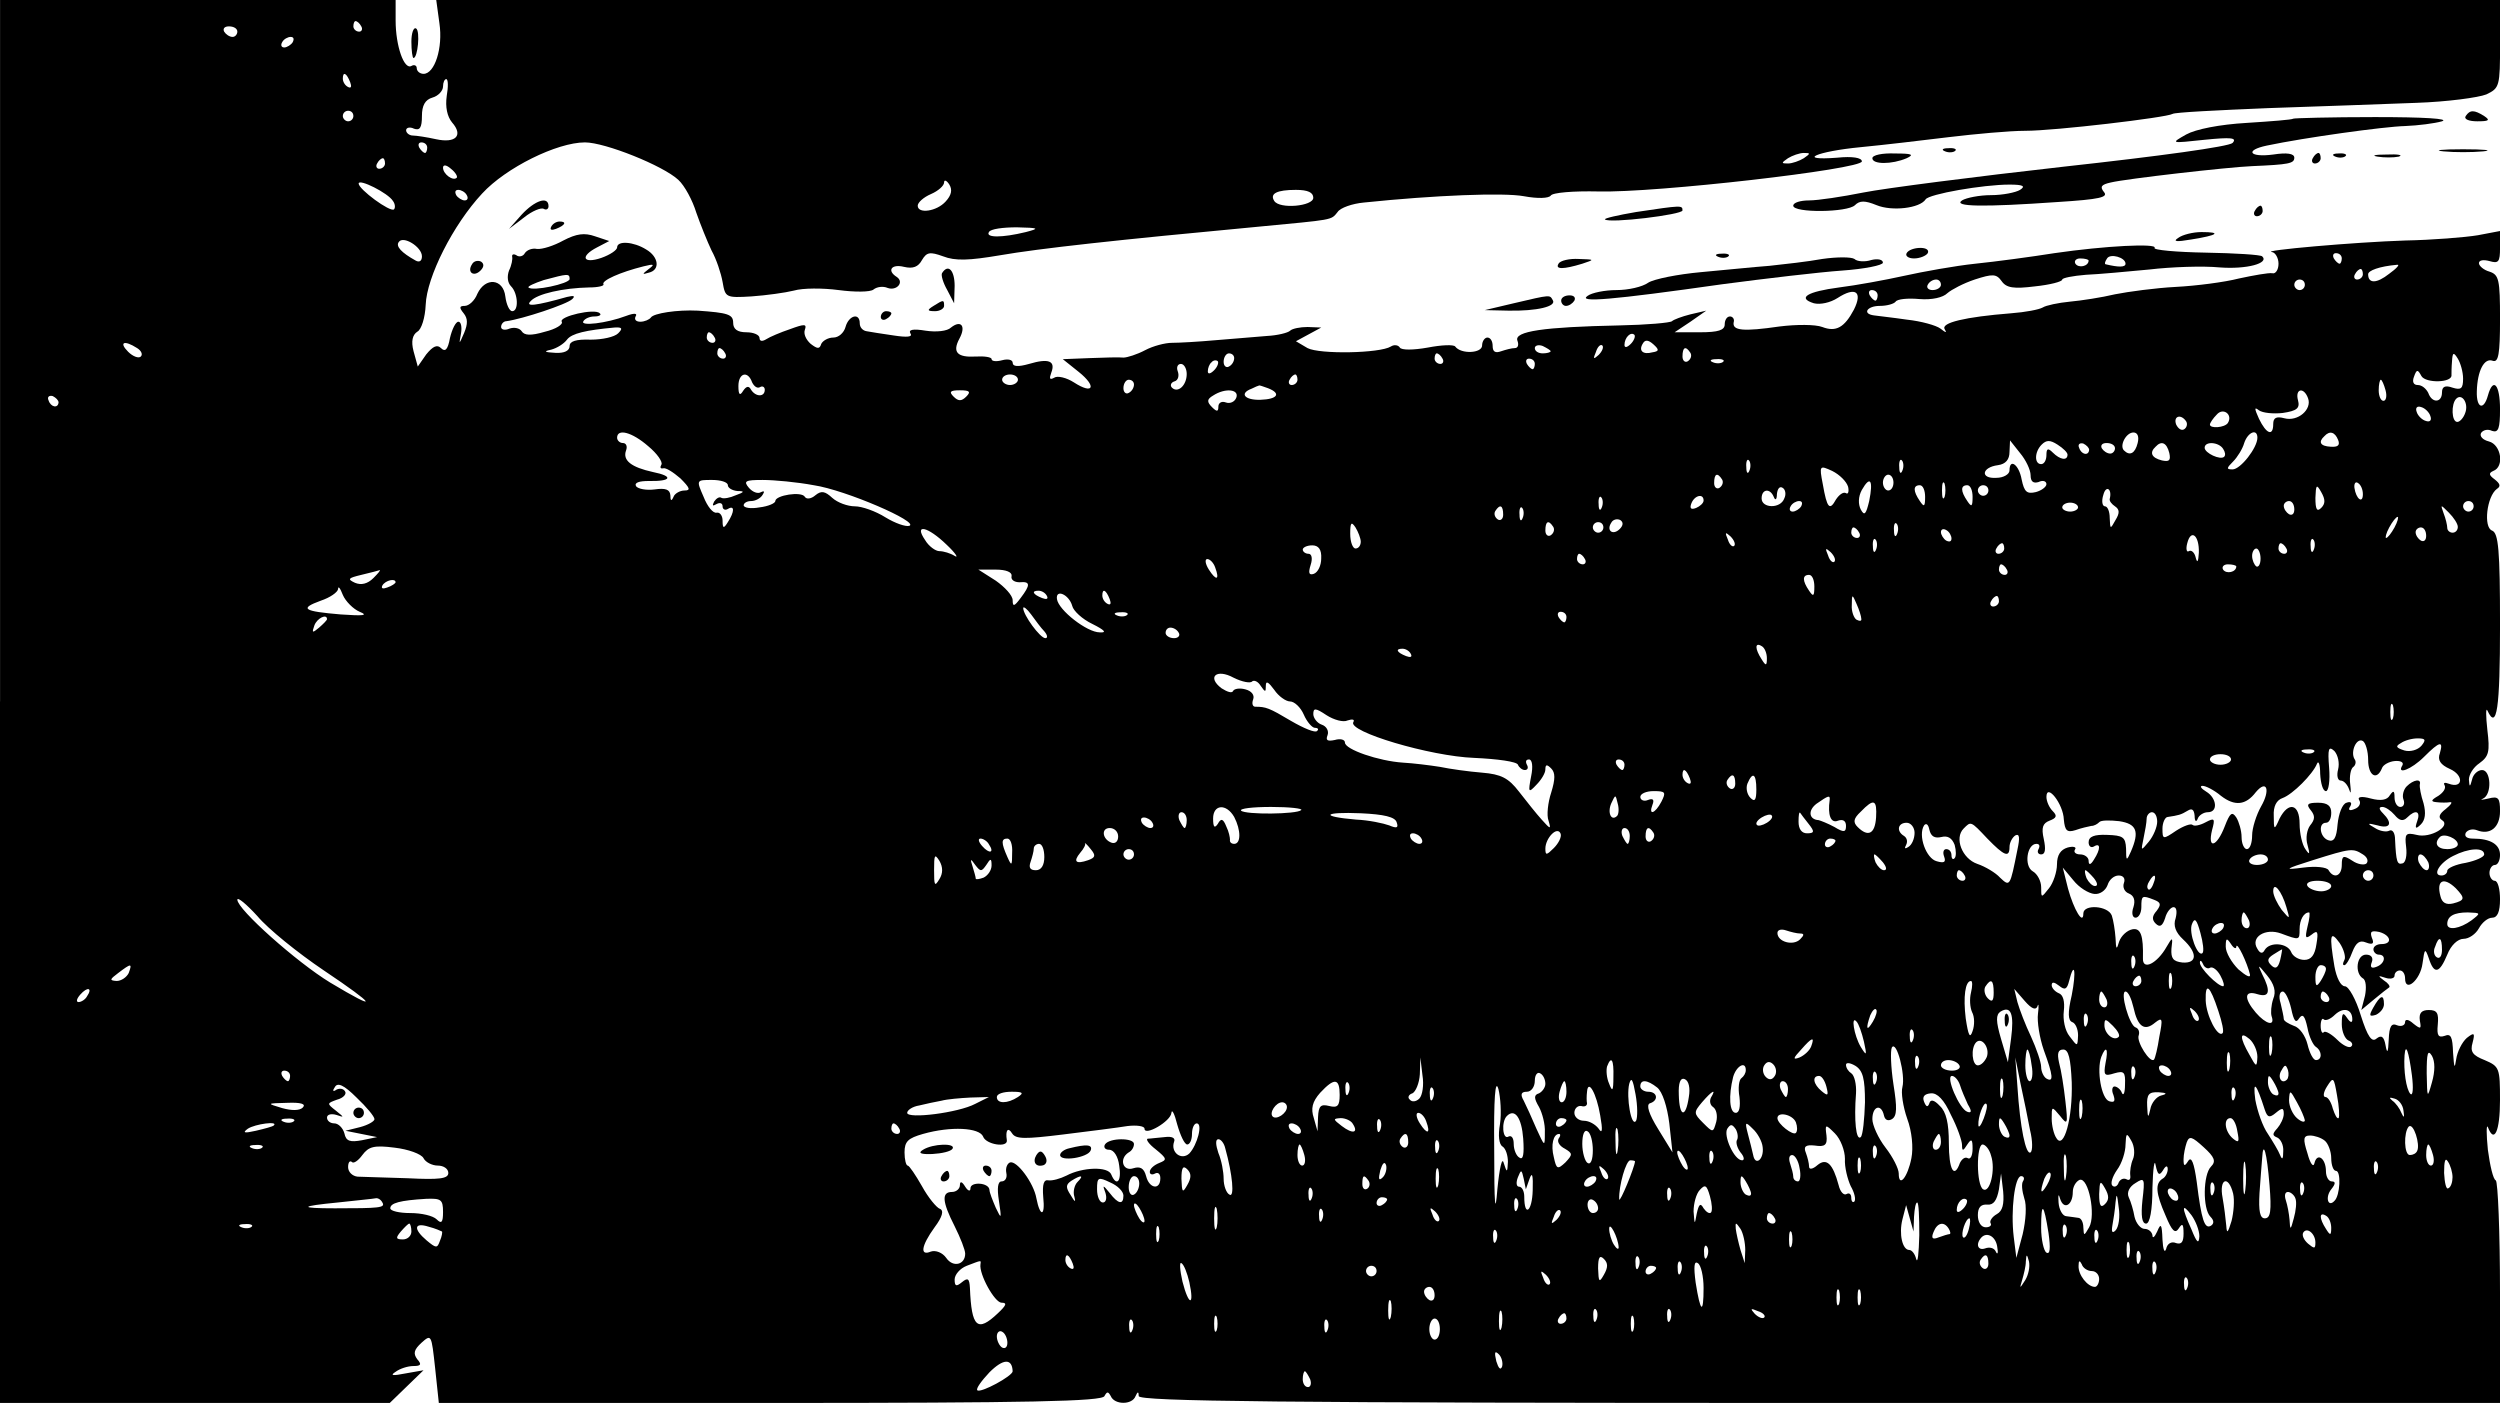 <?xml version="1.0" standalone="no"?>
<!DOCTYPE svg PUBLIC "-//W3C//DTD SVG 20010904//EN"
 "http://www.w3.org/TR/2001/REC-SVG-20010904/DTD/svg10.dtd">
<svg version="1.0" xmlns="http://www.w3.org/2000/svg"
 width="474pt" height="266pt" viewBox="0 0 474 266"
 preserveAspectRatio="xMidYMid meet">
<g transform="translate(0,266) scale(0.1,-0.1)"
fill="#000000" stroke="none">
<path d="M0 1330 l0 -1330 370 0 369 0 32 31 32 31 -34 -6 c-25 -5 -30 -4 -19
3 8 6 23 11 34 11 14 0 16 3 7 13 -8 11 -6 18 8 31 19 17 19 16 26 -48 l7 -66
628 0 c493 0 630 3 634 13 5 9 7 9 12 0 7 -17 41 -17 47 0 4 9 6 9 6 0 1 -10
266 -13 1291 -13 l1290 0 0 209 c0 115 -4 211 -8 213 -5 2 -11 28 -15 58 -3
30 -3 49 0 43 12 -32 23 -8 23 51 0 61 -1 64 -29 76 -23 9 -28 16 -23 33 5 19
3 20 -11 9 -9 -8 -18 -26 -20 -40 -3 -20 -4 -17 -6 12 -1 30 -4 37 -16 32 -12
-4 -15 1 -13 21 2 22 -1 28 -17 28 -14 0 -19 -6 -17 -20 3 -16 2 -17 -12 -6
-10 9 -16 9 -16 3 0 -6 -7 -9 -15 -6 -11 5 -15 -2 -16 -27 -1 -25 -3 -28 -6
-11 -3 17 -8 20 -17 13 -9 -8 -17 3 -30 44 -9 30 -23 55 -30 55 -8 0 -16 16
-20 38 -10 60 -8 69 10 44 8 -12 12 -27 9 -32 -3 -6 -4 -10 0 -10 3 0 10 11
15 25 7 18 14 23 26 18 13 -5 16 -2 11 9 -4 12 -1 14 14 11 22 -6 26 -23 4
-23 -8 0 -15 -4 -15 -10 0 -5 5 -10 10 -10 15 0 12 -17 -4 -23 -10 -4 -13 -1
-9 9 3 8 -1 14 -11 14 -18 0 -22 -35 -6 -45 6 -3 7 -18 4 -33 l-7 -27 24 20
c13 11 26 21 29 23 2 2 -2 8 -10 13 -12 9 -12 10 3 5 9 -3 17 -1 17 4 0 6 5
10 10 10 6 0 10 -7 10 -15 0 -28 29 -3 33 28 4 29 5 30 12 10 10 -31 20 -29
35 7 7 18 20 30 31 30 10 0 23 9 29 20 6 11 17 20 25 20 10 0 15 11 15 35 0
19 -4 35 -10 35 -5 0 -10 7 -10 15 0 8 5 15 10 15 6 0 10 9 10 19 0 20 -18 31
-51 31 -12 0 -17 4 -14 11 4 6 13 8 21 5 25 -10 44 5 44 36 0 25 -3 29 -22 24
-13 -3 -17 -3 -10 0 17 8 15 54 -2 54 -8 0 -17 -8 -19 -18 -4 -15 -5 -15 -6 0
0 9 8 23 20 31 18 13 20 22 15 63 -3 27 -3 43 0 37 18 -39 24 4 24 161 0 144
-3 175 -15 180 -17 6 -10 65 9 79 8 5 6 10 -4 18 -11 8 -12 12 -3 16 22 8 15
50 -8 56 -12 3 -18 10 -15 16 4 6 13 8 21 4 12 -4 15 5 15 41 0 47 -13 62 -23
26 -8 -29 -22 -24 -21 8 1 39 14 64 30 58 11 -4 14 12 14 79 0 75 -2 84 -20
90 -11 3 -20 11 -20 16 0 6 9 7 20 4 17 -5 20 -2 20 25 l0 32 -42 -8 c-24 -4
-86 -9 -138 -10 -94 -3 -277 -19 -252 -22 6 -1 12 -11 12 -22 0 -12 -6 -20
-12 -18 -7 1 -35 -4 -63 -10 -27 -7 -81 -14 -120 -16 -38 -2 -90 -9 -115 -14
-25 -6 -64 -12 -86 -14 -21 -2 -45 -7 -51 -11 -7 -4 -33 -9 -60 -11 -88 -7
-133 -18 -126 -30 5 -8 2 -7 -8 1 -8 6 -36 14 -64 17 -27 4 -56 7 -62 8 -23 3
-13 18 11 18 14 0 27 4 30 8 3 5 23 7 45 5 24 -2 45 3 53 11 8 7 31 19 52 26
34 11 41 11 51 -3 9 -13 23 -15 63 -10 29 3 52 9 52 13 0 3 20 7 45 9 24 1 78
6 120 10 42 5 102 7 133 4 52 -4 95 8 81 21 -3 3 -51 6 -107 7 -56 1 -100 5
-97 9 6 9 -94 4 -190 -10 -44 -7 -111 -16 -150 -20 -38 -4 -99 -15 -135 -23
-36 -8 -91 -18 -123 -22 -61 -8 -80 -20 -48 -30 12 -3 31 1 45 10 34 22 48 12
31 -22 -18 -34 -34 -43 -60 -33 -13 5 -49 5 -81 1 -69 -10 -90 -8 -87 8 2 6
-2 11 -7 11 -6 0 -10 -7 -10 -15 0 -11 -12 -15 -47 -15 l-48 0 30 20 30 21
-30 -7 c-16 -4 -32 -10 -35 -13 -3 -3 -48 -7 -100 -8 -143 -3 -200 -11 -193
-29 3 -8 1 -14 -5 -14 -6 0 -17 -3 -26 -6 -11 -4 -16 -1 -16 10 0 9 -4 16 -10
16 -5 0 -10 -7 -10 -15 0 -15 -40 -17 -51 -2 -3 4 -26 3 -52 -2 -28 -5 -50 -5
-53 0 -3 5 -11 6 -17 2 -21 -13 -135 -15 -158 -3 l-22 13 24 13 24 13 -26 1
c-14 0 -29 -3 -33 -7 -4 -4 -24 -9 -44 -10 -20 -2 -64 -5 -97 -8 -33 -3 -70
-5 -83 -5 -13 0 -36 -6 -51 -14 -15 -8 -34 -14 -41 -14 -8 1 -37 0 -65 -1
l-50 -2 30 -24 c35 -28 28 -44 -9 -20 -14 9 -31 13 -37 9 -9 -5 -10 -2 -6 9 9
23 -5 28 -42 17 -21 -6 -31 -5 -31 2 0 6 -9 8 -20 5 -11 -3 -20 -2 -20 2 0 4
-14 6 -30 5 -35 -2 -45 8 -31 34 13 24 3 36 -16 21 -7 -7 -28 -9 -48 -6 -24 4
-33 2 -29 -5 5 -7 -6 -8 -32 -4 -22 3 -45 7 -51 8 -7 1 -13 7 -13 15 0 21 -21
15 -27 -7 -3 -11 -13 -20 -23 -20 -10 0 -20 -6 -23 -12 -3 -10 -7 -10 -20 0
-9 8 -14 19 -11 27 4 11 -1 11 -28 1 -18 -6 -39 -15 -45 -19 -8 -5 -13 -4 -13
2 0 6 -11 11 -25 11 -17 0 -25 6 -25 18 0 16 -10 19 -67 23 -39 2 -84 -5 -89
-13 -3 -4 -12 -8 -20 -8 -8 0 -12 4 -9 10 4 6 -2 7 -18 1 -37 -14 -88 -20 -81
-10 3 5 12 9 21 9 9 0 14 3 10 6 -9 10 -78 -6 -72 -16 3 -5 -11 -14 -32 -19
-27 -8 -39 -7 -44 1 -4 6 -14 8 -23 5 -9 -4 -16 -2 -16 3 0 6 5 11 10 11 30 4
115 32 125 42 6 6 3 7 -10 4 -60 -17 -80 -19 -69 -8 12 14 62 25 111 26 17 0
29 3 27 6 -4 7 32 23 76 34 20 5 22 4 10 -5 -13 -10 -13 -11 0 -7 22 5 19 30
-5 44 -24 15 -55 17 -55 4 0 -5 -13 -14 -30 -20 -35 -12 -41 3 -8 20 l23 12
-27 9 c-20 7 -35 5 -60 -8 -18 -10 -40 -17 -50 -16 -9 2 -19 -2 -23 -8 -3 -6
-11 -8 -16 -4 -5 3 -9 2 -8 -3 1 -4 -1 -16 -6 -26 -4 -11 -3 -23 4 -30 13 -13
15 -47 2 -47 -5 0 -11 12 -13 28 -4 34 -38 37 -53 5 -5 -13 -16 -23 -24 -23
-10 0 -11 -3 -2 -14 8 -10 8 -20 1 -37 -10 -23 -10 -23 -6 -1 2 12 0 22 -5 22
-5 0 -12 -14 -16 -31 -4 -22 -9 -27 -17 -19 -7 7 -15 4 -28 -12 l-16 -23 -8
29 c-5 19 -2 31 7 37 8 4 15 27 16 51 2 53 52 152 107 211 45 49 142 97 195
97 38 0 148 -44 177 -71 12 -11 27 -39 34 -62 8 -23 21 -55 29 -72 9 -16 18
-43 21 -60 5 -29 6 -30 55 -27 28 2 64 7 80 11 17 5 55 5 85 1 30 -4 60 -4 66
1 6 5 18 7 27 3 17 -6 32 11 17 21 -19 12 -10 25 14 19 17 -4 27 0 34 13 9 15
15 16 40 7 23 -9 49 -8 108 2 75 13 221 29 488 54 146 14 139 12 152 28 5 8
28 16 50 18 135 14 265 19 303 12 27 -5 47 -4 51 1 3 6 44 9 90 8 108 -3 500
42 500 57 0 7 -18 10 -47 7 -79 -6 -39 12 45 20 42 4 118 13 167 19 50 6 115
12 145 12 56 0 267 25 279 32 4 3 85 7 181 11 96 3 223 8 281 10 59 2 118 10
133 16 25 12 26 15 26 96 l0 83 -1956 0 -1957 0 6 -44 c7 -47 -9 -96 -30 -96
-7 0 -13 5 -13 11 0 5 -5 7 -10 4 -14 -8 -30 38 -30 86 l0 39 -375 0 -375 0 0
-1330z m685 1280 c3 -5 1 -10 -4 -10 -6 0 -11 5 -11 10 0 6 2 10 4 10 3 0 8
-4 11 -10z m-235 -10 c0 -5 -4 -10 -9 -10 -6 0 -13 5 -16 10 -3 6 1 10 9 10 9
0 16 -4 16 -10z m105 -20 c-3 -5 -11 -10 -16 -10 -6 0 -7 5 -4 10 3 6 11 10
16 10 6 0 7 -4 4 -10z m109 -76 c3 -8 2 -12 -4 -9 -6 3 -10 10 -10 16 0 14 7
11 14 -7z m183 -26 c-3 -21 1 -39 10 -50 22 -25 7 -40 -30 -32 -18 4 -38 7
-44 7 -7 0 -13 5 -13 10 0 5 7 7 15 3 11 -4 15 2 15 24 0 20 6 31 20 35 11 3
20 13 20 21 0 8 3 14 6 14 4 0 4 -15 1 -32z m-177 -38 c0 -5 -4 -10 -10 -10
-5 0 -10 5 -10 10 0 6 5 10 10 10 6 0 10 -4 10 -10z m140 -60 c0 -5 -2 -10 -4
-10 -3 0 -8 5 -11 10 -3 6 -1 10 4 10 6 0 11 -4 11 -10z m2610 -20 c-8 -5 -22
-10 -30 -10 -13 0 -13 1 0 10 8 5 22 10 30 10 13 0 13 -1 0 -10z m-2690 -10
c0 -5 -5 -10 -11 -10 -5 0 -7 5 -4 10 3 6 8 10 11 10 2 0 4 -4 4 -10z m136
-27 c-7 -7 -26 7 -26 19 0 6 6 6 15 -2 9 -7 13 -15 11 -17z m-121 -44 c4 -5 5
-13 2 -16 -7 -6 -67 38 -67 49 0 10 56 -18 65 -33z m1048 -1 c-17 -19 -53 -24
-53 -8 0 6 11 16 25 22 14 6 25 16 25 22 0 6 5 4 10 -4 6 -10 4 -20 -7 -32z
m-908 12 c3 -5 2 -10 -4 -10 -5 0 -13 5 -16 10 -3 6 -2 10 4 10 5 0 13 -4 16
-10z m1605 -5 c0 -16 -64 -22 -74 -6 -9 14 5 21 41 21 23 0 33 -5 33 -15z
m-545 -65 c-45 -11 -77 -11 -70 0 3 6 27 9 53 9 42 -1 44 -2 17 -9z m-1145
-46 c0 -9 -5 -12 -12 -8 -27 15 -38 27 -32 35 8 13 44 -9 44 -27z m3230 -14
c0 -7 -13 -7 -38 -1 -2 1 -1 5 3 11 6 10 35 2 35 -10z m410 10 c0 -5 -2 -10
-4 -10 -3 0 -8 5 -11 10 -3 6 -1 10 4 10 6 0 11 -4 11 -10z m-480 -4 c0 -11
-19 -15 -25 -6 -3 5 1 10 9 10 9 0 16 -2 16 -4z m570 -25 c-24 -19 -40 -19
-40 -1 0 7 21 15 55 18 6 1 -1 -7 -15 -17z m-50 -1 c0 -5 -5 -10 -11 -10 -5 0
-7 5 -4 10 3 6 8 10 11 10 2 0 4 -4 4 -10z m-3400 -9 c0 -9 -71 -24 -78 -16
-2 2 11 8 29 14 45 12 49 13 49 2z m2600 -11 c0 -5 -7 -10 -16 -10 -8 0 -12 5
-9 10 3 6 10 10 16 10 5 0 9 -4 9 -10z m690 0 c0 -5 -4 -10 -10 -10 -5 0 -10
5 -10 10 0 6 5 10 10 10 6 0 10 -4 10 -10z m-810 -20 c0 -5 -2 -10 -4 -10 -3
0 -8 5 -11 10 -3 6 -1 10 4 10 6 0 11 -4 11 -10z m-2388 -72 c-7 -7 -30 -12
-52 -12 -28 1 -40 -3 -40 -12 0 -9 -10 -14 -27 -13 -21 1 -23 3 -8 6 11 3 24
11 30 19 9 12 36 18 90 23 15 1 16 -2 7 -11z m183 -8 c3 -5 1 -10 -4 -10 -6 0
-11 5 -11 10 0 6 2 10 4 10 3 0 8 -4 11 -10z m1737 -12 c-7 -7 -12 -8 -12 -2
0 14 12 26 19 19 2 -3 -1 -11 -7 -17z m41 -16 c-18 -5 -27 3 -18 17 4 7 10 7
20 -2 11 -10 11 -13 -2 -15z m-2873 8 c8 -5 11 -12 7 -16 -4 -4 -15 0 -24 9
-18 18 -8 23 17 7z m2680 -6 c0 -2 -7 -4 -15 -4 -8 0 -15 4 -15 10 0 5 7 7 15
4 8 -4 15 -8 15 -10z m91 -7 c-10 -9 -11 -8 -5 6 3 10 9 15 12 12 3 -3 0 -11
-7 -18z m-1656 3 c3 -5 1 -10 -4 -10 -6 0 -11 5 -11 10 0 6 2 10 4 10 3 0 8
-4 11 -10z m1830 1 c3 -5 1 -12 -5 -16 -5 -3 -10 1 -10 9 0 18 6 21 15 7z
m-865 -10 c0 -6 -4 -13 -10 -16 -5 -3 -10 1 -10 9 0 9 5 16 10 16 6 0 10 -4
10 -9z m395 -1 c3 -5 1 -10 -4 -10 -6 0 -11 5 -11 10 0 6 2 10 4 10 3 0 8 -4
11 -10z m1935 -38 c0 -19 -4 -22 -20 -17 -14 5 -20 2 -20 -9 0 -20 -19 -21
-26 -1 -4 8 -12 15 -20 15 -8 0 -11 6 -7 16 5 14 7 14 14 1 8 -14 59 -13 57 2
0 3 0 15 1 26 1 17 3 18 11 5 5 -8 10 -25 10 -38z m-2368 16 c-7 -7 -12 -8
-12 -2 0 6 3 14 7 17 3 4 9 5 12 2 2 -3 -1 -11 -7 -17z m608 12 c0 -5 -2 -10
-4 -10 -3 0 -8 5 -11 10 -3 6 -1 10 4 10 6 0 11 -4 11 -10z m357 4 c-3 -3 -12
-4 -19 -1 -8 3 -5 6 6 6 11 1 17 -2 13 -5z m-1017 -23 c0 -22 -17 -37 -28 -26
-4 4 -2 10 5 12 7 2 9 11 6 19 -3 8 0 14 6 14 6 0 11 -9 11 -19z m-824 -16 c4
-8 10 -12 15 -9 5 3 9 0 9 -5 0 -14 -17 -14 -26 0 -4 8 -9 7 -15 -2 -6 -10 -9
-8 -9 9 0 25 18 30 26 7z m504 5 c0 -5 -7 -10 -15 -10 -8 0 -15 5 -15 10 0 6
7 10 15 10 8 0 15 -4 15 -10z m530 0 c0 -5 -5 -10 -11 -10 -5 0 -7 5 -4 10 3
6 8 10 11 10 2 0 4 -4 4 -10z m-310 -9 c0 -6 -4 -13 -10 -16 -5 -3 -10 1 -10
9 0 9 5 16 10 16 6 0 10 -4 10 -9z m2373 -11 c3 -11 1 -20 -4 -20 -5 0 -9 9
-9 20 0 11 2 20 4 20 2 0 6 -9 9 -20z m-2119 4 c26 -10 18 -21 -14 -22 -30 -1
-41 12 -17 21 6 3 13 6 14 6 1 1 8 -2 17 -5z m-572 -16 c-9 -9 -15 -9 -24 0
-9 9 -7 12 12 12 19 0 21 -3 12 -12z m512 -2 c-3 -8 -12 -12 -20 -9 -8 3 -14
-1 -14 -8 0 -10 -3 -10 -12 -1 -10 10 -10 15 2 22 23 15 50 12 44 -4z m2032
-1 c8 -21 -19 -45 -45 -38 -15 4 -21 1 -21 -11 0 -24 -13 -19 -27 10 -9 20 -9
23 0 16 7 -5 27 -7 45 -5 27 4 33 9 29 24 -6 22 11 26 19 4z m-4265 -8 c-1
-12 -15 -9 -19 4 -3 6 1 10 8 8 6 -3 11 -8 11 -12z m4563 -20 c-3 -9 -10 -17
-15 -17 -11 0 -12 34 -2 44 11 11 24 -9 17 -27z m-450 -19 c-6 -9 -34 -11 -34
-3 0 3 6 12 13 19 12 14 31 0 21 -16z m384 13 c3 -8 -1 -12 -9 -9 -7 2 -15 10
-17 17 -3 8 1 12 9 9 7 -2 15 -10 17 -17z m-463 -10 c3 -5 1 -12 -4 -15 -5 -3
-11 1 -15 9 -6 16 9 21 19 6z m-2916 -47 c17 -14 28 -30 25 -35 -3 -5 -2 -8 3
-7 5 2 19 -7 33 -19 18 -18 20 -23 8 -23 -9 0 -19 -6 -21 -12 -4 -9 -6 -8 -6
3 -1 11 -9 14 -30 11 -16 -2 -31 1 -35 6 -4 7 6 10 24 10 43 -1 48 9 8 17 -41
9 -58 22 -51 41 3 8 0 14 -6 14 -6 0 -11 5 -11 10 0 18 28 11 59 -16z m2824 6
c-5 -20 -15 -25 -26 -14 -9 9 4 34 18 34 8 0 11 -8 8 -20z m227 10 c0 -19 -32
-60 -47 -60 -12 0 -12 2 1 15 8 8 18 24 21 35 7 21 25 28 25 10z m153 -4 c4
-10 0 -14 -14 -13 -20 1 -24 9 -12 20 10 11 20 8 26 -7z m-513 -28 c0 -12 -14
-10 -28 4 -9 9 -12 8 -12 -5 0 -9 -4 -17 -10 -17 -13 0 -13 23 1 37 9 9 16 9
30 0 11 -7 19 -15 19 -19z m-70 -39 c0 -12 5 -16 15 -13 8 4 15 2 15 -4 0 -5
-9 -12 -20 -15 -17 -4 -22 0 -27 24 -5 28 -23 41 -23 17 0 -7 -11 -14 -25 -14
-31 -2 -28 20 3 24 15 2 22 11 22 25 l1 22 19 -24 c11 -13 20 -32 20 -42z
m111 48 c-1 -12 -15 -9 -19 4 -3 6 1 10 8 8 6 -3 11 -8 11 -12z m49 3 c0 -5
-4 -10 -9 -10 -6 0 -13 5 -16 10 -3 6 1 10 9 10 9 0 16 -4 16 -10z m103 -9 c3
-14 0 -17 -14 -14 -20 5 -24 15 -12 26 11 12 21 8 26 -12z m102 8 c4 -6 5 -12
2 -15 -7 -7 -37 7 -37 17 0 13 27 11 35 -2z m-898 -41 c-3 -8 -6 -5 -6 6 -1
11 2 17 5 13 3 -3 4 -12 1 -19z m290 0 c-3 -8 -6 -5 -6 6 -1 11 2 17 5 13 3
-3 4 -12 1 -19z m-103 -31 c2 -9 0 -15 -4 -12 -5 3 -13 -3 -19 -12 -12 -22
-17 -17 -25 29 -7 36 -6 36 18 25 14 -7 27 -20 30 -30z m-239 14 c3 -5 1 -12
-5 -16 -5 -3 -10 1 -10 9 0 18 6 21 15 7z m325 -6 c0 -8 -4 -15 -10 -15 -5 0
-10 7 -10 15 0 8 5 15 10 15 6 0 10 -7 10 -15z m-2210 -5 c0 -5 8 -10 18 -11
14 0 14 -2 -3 -8 -11 -5 -23 -7 -27 -5 -4 3 -10 -1 -14 -7 -4 -8 -3 -9 4 -5 7
4 12 2 12 -4 0 -6 5 -8 10 -5 13 8 13 -5 0 -25 -8 -13 -10 -12 -10 3 0 9 -5
16 -11 15 -7 -2 -18 12 -25 30 -14 32 -14 32 16 32 16 0 30 -4 30 -10z m163 0
c60 -9 201 -70 181 -77 -7 -2 -27 5 -45 16 -19 12 -45 21 -58 21 -14 0 -33 7
-43 16 -14 13 -21 14 -32 5 -8 -7 -17 -8 -20 -3 -6 11 -56 3 -56 -8 0 -4 -13
-10 -30 -12 -16 -3 -30 -1 -30 4 0 4 6 8 14 8 8 0 18 5 22 12 4 6 3 8 -3 5 -6
-4 -16 0 -23 8 -11 13 -7 15 26 15 22 0 65 -4 97 -10z m2001 -30 c-6 -25 -9
-29 -16 -16 -5 10 -5 24 2 37 16 28 22 19 14 -21z m143 8 c-3 -7 -5 -2 -5 12
0 14 2 19 5 13 2 -7 2 -19 0 -25z m793 5 c0 -19 -13 -9 -16 12 -1 8 2 13 7 9
5 -3 9 -12 9 -21z m-1097 -8 c-7 -20 -43 -19 -43 0 0 18 16 20 23 3 3 -8 6 -5
6 5 1 10 5 16 11 12 5 -3 7 -12 3 -20z m267 3 c0 -19 -2 -20 -10 -8 -13 19
-13 30 0 30 6 0 10 -10 10 -22z m90 0 c0 -19 -2 -20 -10 -8 -13 19 -13 30 0
30 6 0 10 -10 10 -22z m30 12 c0 -5 -4 -10 -10 -10 -5 0 -10 5 -10 10 0 6 5
10 10 10 6 0 10 -4 10 -10z m230 -16 c-1 -4 4 -10 10 -14 9 -6 9 -13 1 -26
-10 -18 -10 -18 -11 4 0 12 -4 22 -9 22 -5 0 -7 10 -3 22 5 19 17 11 12 -8z
m401 -17 c-8 -8 -11 -3 -11 19 1 25 2 27 11 11 8 -14 8 -22 0 -30z m-1364 1
c-3 -8 -6 -5 -6 6 -1 11 2 17 5 13 3 -3 4 -12 1 -19z m193 13 c0 -5 -7 -11
-14 -14 -10 -4 -13 -1 -9 9 6 15 23 19 23 5z m185 -11 c-3 -5 -11 -10 -16 -10
-6 0 -7 5 -4 10 3 6 11 10 16 10 6 0 7 -4 4 -10z m525 -2 c0 -4 -7 -8 -15 -8
-8 0 -15 4 -15 8 0 5 7 9 15 9 8 0 15 -4 15 -9z m410 -4 c0 -8 -4 -12 -10 -9
-5 3 -10 10 -10 16 0 5 5 9 10 9 6 0 10 -7 10 -16z m340 6 c0 -5 -4 -10 -10
-10 -5 0 -10 5 -10 10 0 6 5 10 10 10 6 0 10 -4 10 -10z m-1840 -16 c0 -8 -5
-12 -10 -9 -6 4 -8 11 -5 16 9 14 15 11 15 -7z m37 -6 c-3 -8 -6 -5 -6 6 -1
11 2 17 5 13 3 -3 4 -12 1 -19z m1773 -17 c0 -6 -4 -11 -10 -11 -5 0 -10 4
-10 9 0 5 -3 18 -7 28 -6 17 -6 17 10 1 9 -9 17 -21 17 -27z m-1589 -4 c-13
-13 -26 -3 -16 12 3 6 11 8 17 5 6 -4 6 -10 -1 -17z m1469 3 c-6 -11 -13 -20
-16 -20 -2 0 0 9 6 20 6 11 13 20 16 20 2 0 0 -9 -6 -20z m-1960 -27 c0 -7 -4
-13 -10 -13 -5 0 -10 12 -10 28 0 21 2 24 10 12 5 -8 10 -21 10 -27z m365 28
c3 -5 1 -12 -5 -16 -5 -3 -10 1 -10 9 0 18 6 21 15 7z m95 -1 c0 -5 -4 -10
-10 -10 -5 0 -10 5 -10 10 0 6 5 10 10 10 6 0 10 -4 10 -10z m557 -12 c-3 -8
-6 -5 -6 6 -1 11 2 17 5 13 3 -3 4 -12 1 -19z m-1802 -21 c17 -16 23 -26 15
-21 -8 5 -21 9 -29 9 -7 0 -20 9 -27 21 -22 32 5 26 41 -9z m1730 23 c3 -5 1
-10 -4 -10 -6 0 -11 5 -11 10 0 6 2 10 4 10 3 0 8 -4 11 -10z m175 -11 c0 -6
-4 -7 -10 -4 -5 3 -10 11 -10 16 0 6 5 7 10 4 6 -3 10 -11 10 -16z m900 5 c0
-8 -4 -12 -10 -9 -5 3 -10 10 -10 16 0 5 5 9 10 9 6 0 10 -7 10 -16z m-1312
-19 c-3 -3 -9 2 -12 12 -6 14 -5 15 5 6 7 -7 10 -15 7 -18z m881 -13 c-1 -17
-3 -21 -6 -9 -2 9 -8 15 -13 12 -4 -3 -6 4 -3 15 7 28 23 15 22 -18z m-612 6
c-3 -8 -6 -5 -6 6 -1 11 2 17 5 13 3 -3 4 -12 1 -19z m830 0 c-3 -8 -6 -5 -6
6 -1 11 2 17 5 13 3 -3 4 -12 1 -19z m-1882 -17 c0 -13 -6 -26 -14 -29 -9 -3
-11 1 -6 17 4 12 2 21 -4 21 -6 0 -11 4 -11 8 0 4 8 8 18 8 12 0 18 -8 17 -25z
m1295 19 c0 -5 -5 -10 -11 -10 -5 0 -7 5 -4 10 3 6 8 10 11 10 2 0 4 -4 4 -10z
m535 0 c3 -5 1 -10 -4 -10 -6 0 -11 5 -11 10 0 6 2 10 4 10 3 0 8 -4 11 -10z
m-857 -25 c-3 -3 -9 2 -12 12 -6 14 -5 15 5 6 7 -7 10 -15 7 -18z m808 6 c0
-11 -4 -17 -8 -15 -4 3 -8 12 -8 20 0 8 4 14 8 14 4 0 8 -9 8 -19z m-1281 -1
c3 -5 1 -10 -4 -10 -6 0 -11 5 -11 10 0 6 2 10 4 10 3 0 8 -4 11 -10z m-701
-16 c9 -24 2 -26 -12 -4 -7 11 -8 20 -3 20 5 0 12 -7 15 -16z m1501 -4 c3 -5
1 -10 -4 -10 -6 0 -11 5 -11 10 0 6 2 10 4 10 3 0 8 -4 11 -10z m435 6 c0 -11
-19 -15 -25 -6 -3 5 1 10 9 10 9 0 16 -2 16 -4z m-3532 -22 c-11 -11 -23 -14
-35 -9 -15 7 -13 9 12 15 17 4 32 8 35 9 2 0 -3 -6 -12 -15z m1210 4 c-2 -7 5
-12 15 -12 21 2 21 -5 2 -30 -12 -16 -15 -17 -15 -4 0 9 -15 25 -32 37 l-33
21 33 0 c20 0 31 -5 30 -12z m1522 -20 c0 -19 -2 -20 -10 -8 -13 19 -13 30 0
30 6 0 10 -10 10 -22z m-2690 8 c0 -2 -7 -7 -16 -10 -8 -3 -12 -2 -9 4 6 10
25 14 25 6z m-68 -56 c17 -7 7 -8 -36 -5 -71 6 -79 11 -38 26 18 6 32 16 33
22 0 7 4 2 9 -11 5 -12 20 -27 32 -32z m1303 30 c3 -6 -1 -7 -9 -4 -18 7 -21
14 -7 14 6 0 13 -4 16 -10z m48 -19 c2 -9 19 -25 38 -34 24 -12 28 -17 14 -16
-24 0 -78 42 -81 63 -3 20 23 9 29 -13z m71 13 c3 -8 2 -12 -4 -9 -6 3 -10 10
-10 16 0 14 7 11 14 -7z m1425 -37 c1 -5 -3 -5 -9 -2 -5 3 -10 16 -9 28 0 21
1 21 9 2 5 -11 9 -24 9 -28z m261 33 c0 -5 -5 -10 -11 -10 -5 0 -7 5 -4 10 3
6 8 10 11 10 2 0 4 -4 4 -10z m-1810 -57 c6 -7 7 -13 2 -13 -10 0 -42 44 -42
57 0 4 7 -1 15 -12 8 -11 19 -26 25 -32z m157 31 c-3 -3 -12 -4 -19 -1 -8 3
-5 6 6 6 11 1 17 -2 13 -5z m833 -4 c0 -5 -2 -10 -4 -10 -3 0 -8 5 -11 10 -3
6 -1 10 4 10 6 0 11 -4 11 -10z m-2350 -4 c0 -2 -7 -9 -15 -16 -13 -11 -14
-10 -9 4 5 14 24 23 24 12z m1615 -26 c3 -5 -1 -10 -9 -10 -9 0 -16 5 -16 10
0 6 4 10 9 10 6 0 13 -4 16 -10z m1115 -48 c0 -15 -2 -15 -10 -2 -13 20 -13
33 0 25 6 -3 10 -14 10 -23z m-675 8 c3 -6 -1 -7 -9 -4 -18 7 -21 14 -7 14 6
0 13 -4 16 -10z m-301 -52 c4 3 11 0 16 -8 9 -13 10 -13 10 0 0 10 5 7 16 -8
8 -12 22 -22 30 -22 8 0 20 -11 26 -25 6 -14 16 -25 21 -25 6 0 8 -3 4 -6 -3
-4 -25 5 -49 19 -42 25 -48 27 -68 27 -5 0 -7 6 -4 14 3 8 -3 16 -15 19 -11 3
-21 1 -23 -3 -2 -5 -11 -2 -22 5 -28 21 -10 38 23 20 16 -8 32 -11 35 -7z
m2163 -70 c-3 -7 -5 -2 -5 12 0 14 2 19 5 13 2 -7 2 -19 0 -25z m-1982 -4 c9
3 14 2 11 -3 -12 -18 146 -65 229 -68 44 -2 81 -7 83 -13 2 -5 8 -10 13 -10 6
0 7 5 4 10 -3 6 -2 10 4 10 6 0 8 -13 4 -32 -6 -31 -5 -32 10 -16 9 9 17 22
17 29 0 10 3 10 11 2 8 -8 8 -20 0 -46 -6 -18 -9 -43 -5 -53 5 -17 4 -17 -13
2 -10 11 -29 35 -43 53 -20 26 -34 33 -70 36 -25 2 -61 7 -80 11 -19 3 -51 7
-70 8 -46 3 -110 25 -110 38 0 6 -9 8 -19 5 -14 -3 -18 -1 -14 9 3 8 -2 17
-11 20 -9 3 -16 13 -16 20 0 12 4 12 25 -2 14 -9 32 -14 40 -10z m1935 -75 c0
-29 16 -40 26 -16 2 7 14 13 24 14 11 1 18 -2 15 -8 -12 -19 17 -8 41 16 30
30 37 31 30 7 -5 -13 1 -22 19 -30 27 -12 25 -38 -2 -28 -8 3 -11 2 -8 -3 3
-6 -3 -14 -12 -20 -14 -8 -15 -11 -3 -12 8 -1 20 -1 25 0 6 1 2 -5 -8 -13 -12
-9 -15 -16 -7 -21 18 -11 -22 -35 -48 -28 -21 5 -23 2 -20 -23 2 -16 -1 -30
-7 -31 -10 -3 -12 3 -14 45 0 13 -5 20 -11 17 -5 -3 -18 -1 -27 5 -16 9 -15
10 5 5 24 -7 29 4 10 23 -8 8 -8 12 -1 12 6 0 16 -7 23 -15 9 -11 16 -13 24
-5 16 16 26 12 19 -7 -5 -14 -3 -16 7 -6 8 8 10 21 5 40 -5 15 -8 31 -7 36 3
11 -12 9 -25 -4 -6 -6 -9 -18 -6 -25 3 -8 0 -14 -6 -14 -6 0 -11 8 -11 18 0
13 -2 14 -9 4 -5 -9 -17 -11 -36 -6 -18 5 -26 3 -22 -3 4 -6 0 -14 -9 -17 -9
-4 -13 -2 -8 5 4 7 1 10 -7 7 -8 -2 -15 -21 -17 -41 -2 -26 -7 -34 -18 -30
-16 6 -19 33 -4 33 6 0 10 8 10 19 0 13 -7 19 -25 19 -20 0 -23 -3 -14 -14 9
-11 8 -18 -1 -29 -6 -8 -9 -24 -5 -37 5 -18 4 -20 -4 -8 -6 8 -11 30 -11 48 0
38 -21 43 -38 10 -10 -23 -11 -22 -11 5 -1 18 5 30 17 34 19 7 57 45 65 65 3
7 6 -2 6 -19 1 -18 5 -33 11 -33 5 0 8 20 6 44 -3 37 -1 42 10 32 7 -8 10 -23
7 -35 -3 -11 -1 -21 5 -21 6 0 13 -8 16 -17 3 -10 4 -6 2 10 -2 15 1 30 6 33
4 3 6 10 2 15 -8 14 4 41 16 34 5 -3 10 -19 10 -36z m101 27 c-7 -8 -21 -12
-32 -9 -16 5 -18 8 -7 14 7 5 21 9 32 9 15 0 16 -3 7 -14z m-204 -12 c-3 -3
-12 -4 -19 -1 -8 3 -5 6 6 6 11 1 17 -2 13 -5z m-157 -14 c0 -5 -9 -10 -20
-10 -11 0 -20 5 -20 10 0 6 9 10 20 10 11 0 20 -4 20 -10z m-1150 -10 c0 -5
-2 -10 -4 -10 -3 0 -8 5 -11 10 -3 6 -1 10 4 10 6 0 11 -4 11 -10z m124 -26
c3 -8 2 -12 -4 -9 -6 3 -10 10 -10 16 0 14 7 11 14 -7z m86 -10 c0 -8 -5 -12
-10 -9 -6 4 -8 11 -5 16 9 14 15 11 15 -7z m40 -11 c0 -20 -3 -24 -11 -16 -7
7 -9 19 -6 27 10 24 17 19 17 -11z m881 -12 c26 -20 47 -18 66 7 21 25 28 4
10 -27 -9 -16 -17 -41 -17 -55 0 -14 -4 -26 -10 -26 -5 0 -10 10 -10 23 0 12
-5 29 -10 37 -8 12 -12 9 -22 -17 -15 -39 -33 -44 -24 -7 6 22 5 24 -12 15
-11 -6 -22 -8 -25 -5 -3 3 -17 -2 -31 -11 -25 -17 -26 -17 -26 4 0 11 5 22 10
22 20 3 25 4 38 12 8 5 12 2 13 -10 0 -10 3 -13 6 -5 2 6 11 12 19 12 20 0 17
27 -3 39 -10 6 -13 11 -7 11 6 0 22 -8 35 -19z m-1061 -11 c-12 -23 -25 -27
-17 -6 4 10 1 13 -9 9 -7 -3 -14 0 -14 6 0 6 11 11 25 11 23 0 24 -2 15 -20z
m763 -34 c2 -21 6 -25 22 -20 11 4 25 7 30 8 6 0 12 4 15 7 3 4 20 4 38 2 33
-5 39 -19 22 -58 -8 -18 -9 -18 -9 6 -1 22 -6 25 -36 26 -24 1 -35 -3 -35 -14
0 -8 5 -11 10 -8 13 8 13 -5 0 -25 -6 -10 -10 -11 -10 -2 0 6 -7 12 -16 12 -8
0 -13 4 -10 9 4 5 -3 7 -14 4 -13 -4 -20 -14 -20 -32 0 -14 -7 -35 -15 -45
-15 -19 -15 -19 -15 2 0 11 -7 25 -16 30 -17 10 -11 52 7 52 6 0 7 -4 4 -10
-3 -5 -1 -10 5 -10 8 0 9 10 5 29 -5 22 -2 30 11 35 13 5 15 9 6 18 -7 7 -12
19 -12 27 0 27 32 -13 33 -43z m-847 7 c-11 -11 -19 6 -11 24 8 17 8 17 12 0
3 -10 2 -21 -1 -24z m403 30 c-4 -28 2 -45 16 -39 9 3 15 0 15 -10 0 -12 -4
-13 -22 -2 -13 7 -26 12 -30 13 -18 1 -21 18 -4 31 23 16 26 17 25 7z m88 -33
c-2 -31 -15 -38 -35 -18 -9 9 -8 16 6 29 25 26 31 23 29 -11z m-1217 1 c13
-25 13 -51 0 -51 -5 0 -9 3 -8 8 0 4 -2 15 -7 25 -6 15 -10 16 -16 5 -6 -9 -9
-7 -9 10 0 27 25 29 40 3z m127 13 c-8 -8 -106 -9 -114 -1 -3 4 22 7 57 7 35
0 61 -3 57 -6z m-217 -19 c0 -8 -2 -15 -4 -15 -2 0 -6 7 -10 15 -3 8 -1 15 4
15 6 0 10 -7 10 -15z m398 -4 c4 -11 0 -12 -14 -6 -11 4 -39 10 -63 11 -70 6
-62 15 9 12 44 -2 65 -7 68 -17z m702 -1 c-8 -5 -17 -7 -19 -4 -3 3 1 9 9 14
8 5 17 7 19 4 3 -3 -1 -9 -9 -14z m79 -2 c12 -15 11 -18 -3 -18 -10 0 -16 8
-16 22 0 12 1 19 3 17 1 -2 9 -12 16 -21z m661 4 c0 -10 -7 -27 -16 -38 -15
-18 -15 -18 -10 6 3 14 6 31 6 38 0 6 5 12 10 12 6 0 10 -8 10 -18z m-1905 -2
c3 -5 2 -10 -4 -10 -5 0 -13 5 -16 10 -3 6 -2 10 4 10 5 0 13 -4 16 -10z
m1445 -19 c0 -11 -5 -23 -12 -27 -6 -4 -8 -3 -4 4 3 6 2 13 -4 17 -15 9 -12
25 5 25 8 0 15 -9 15 -19z m51 -8 c12 3 20 -2 25 -15 3 -11 3 -22 0 -25 -3 -4
-6 -1 -6 5 0 7 -4 12 -10 12 -5 0 -7 -6 -4 -14 4 -11 0 -13 -14 -9 -20 5 -36
49 -24 68 4 5 8 2 10 -8 3 -13 10 -17 23 -14z m87 -3 c32 -33 42 -37 42 -16 0
8 5 18 11 22 8 4 9 -4 4 -27 -14 -70 -14 -71 -33 -53 -8 9 -28 21 -43 26 -29
10 -44 49 -26 67 14 14 13 15 45 -19z m-1648 4 c0 -9 -5 -14 -12 -12 -18 6
-21 28 -4 28 9 0 16 -7 16 -16z m826 -22 c-14 -14 -16 -14 -16 -1 0 20 23 44
29 28 2 -6 -4 -18 -13 -27z m144 23 c0 -8 -2 -15 -4 -15 -2 0 -6 7 -10 15 -3
8 -1 15 4 15 6 0 10 -7 10 -15z m45 6 c3 -5 1 -12 -5 -16 -5 -3 -10 1 -10 9 0
18 6 21 15 7z m-440 -11 c3 -5 2 -10 -4 -10 -5 0 -13 5 -16 10 -3 6 -2 10 4
10 5 0 13 -4 16 -10z m1965 -11 c0 -5 -9 -9 -20 -9 -19 0 -26 11 -14 23 8 8
34 -3 34 -14z m-2785 0 c11 -16 1 -19 -13 -3 -7 8 -8 14 -3 14 5 0 13 -5 16
-11z m44 -16 c0 -25 -1 -26 -9 -8 -12 27 -12 35 0 35 6 0 10 -12 9 -27z m144
-14 c-23 -8 -29 -3 -15 14 7 8 11 16 9 18 -1 2 4 -2 11 -11 10 -12 9 -16 -5
-21z m1417 37 c0 -3 -4 -8 -10 -11 -5 -3 -10 -1 -10 4 0 6 5 11 10 11 6 0 10
-2 10 -4z m-1500 -31 c0 -16 -6 -25 -16 -25 -11 0 -14 5 -10 16 3 9 6 20 6 25
0 5 5 9 10 9 6 0 10 -11 10 -25z m170 5 c0 -5 -4 -10 -10 -10 -5 0 -10 5 -10
10 0 6 5 10 10 10 6 0 10 -4 10 -10z m2330 0 c8 -5 11 -12 7 -17 -4 -4 -17 -2
-27 5 -17 11 -20 10 -20 -8 0 -21 -15 -27 -25 -10 -3 6 -25 8 -48 5 -38 -5
-36 -3 18 14 73 23 76 23 95 11z m230 0 c0 -5 -16 -12 -35 -16 -19 -3 -35 -10
-35 -15 0 -5 -5 -9 -11 -9 -18 0 -4 24 22 37 29 15 59 17 59 3z m-2929 -47
c-9 -15 -10 -12 -10 17 0 29 1 32 10 18 7 -12 7 -24 0 -35z m1789 32 c7 -9 8
-15 2 -15 -5 0 -12 7 -16 15 -3 8 -4 15 -2 15 2 0 9 -7 16 -15z m730 5 c0 -5
-9 -10 -21 -10 -11 0 -17 5 -14 10 3 6 13 10 21 10 8 0 14 -4 14 -10z m304 -5
c3 -8 1 -15 -3 -15 -5 0 -11 7 -15 15 -3 8 -1 15 3 15 5 0 11 -7 15 -15z
m-2734 -5 c8 13 10 13 10 -1 0 -9 -7 -19 -15 -23 -8 -3 -15 -4 -15 -2 0 3 -3
13 -6 23 -5 15 -4 16 5 3 10 -13 12 -13 21 0z m1855 -20 c3 -5 1 -10 -4 -10
-6 0 -11 5 -11 10 0 6 2 10 4 10 3 0 8 -4 11 -10z m246 -35 c10 -1 21 6 25 17
3 10 12 18 21 18 9 0 13 -6 10 -14 -3 -8 1 -17 9 -20 10 -4 13 -13 9 -26 -4
-11 -2 -20 4 -20 6 0 11 9 11 20 0 22 1 23 24 14 13 -5 14 -9 5 -21 -9 -10 -9
-17 -2 -24 8 -8 13 -5 18 10 3 12 11 21 16 21 6 0 7 -9 4 -21 -5 -14 0 -27 14
-40 28 -26 27 -46 -1 -44 -18 2 -22 8 -21 26 3 23 2 23 -9 4 -18 -32 -46 -46
-45 -22 1 43 -4 58 -20 55 -10 -2 -21 -12 -25 -23 -5 -17 -6 -16 -7 7 -1 14
-4 33 -7 42 -7 19 -54 22 -54 4 0 -23 -18 7 -29 47 l-10 40 20 -24 c11 -14 29
-25 40 -26z m-1 30 c7 -9 8 -15 2 -15 -5 0 -12 7 -16 15 -3 8 -4 15 -2 15 2 0
9 -7 16 -15z m530 5 c0 -5 -4 -10 -10 -10 -5 0 -10 5 -10 10 0 6 5 10 10 10 6
0 10 -4 10 -10z m-417 -15 c-3 -9 -8 -14 -10 -11 -3 3 -2 9 2 15 9 16 15 13 8
-4z m337 -5 c0 -5 -9 -10 -19 -10 -11 0 -23 5 -26 10 -4 6 5 10 19 10 14 0 26
-4 26 -10z m236 -4 c18 -19 18 -23 -5 -29 -13 -3 -21 1 -24 14 -8 30 6 37 29
15z m-321 -36 c7 -24 7 -24 -9 -5 -8 11 -16 27 -16 35 0 20 16 1 25 -30z
m-3721 -120 c100 -67 107 -80 12 -23 -64 39 -176 139 -176 157 0 6 17 -8 38
-31 20 -24 77 -70 126 -103z m3650 95 c3 -8 1 -15 -4 -15 -6 0 -10 7 -10 15 0
8 2 15 4 15 2 0 6 -7 10 -15z m111 -12 c-5 -22 -4 -24 8 -15 11 9 13 6 9 -18
-3 -21 -10 -30 -23 -30 -11 0 -22 7 -25 15 -7 17 -40 20 -50 4 -4 -8 -9 -7
-14 2 -14 22 15 40 45 29 35 -13 35 -13 35 8 0 18 8 32 18 32 2 0 1 -12 -3
-27z m311 12 c-22 -16 -46 -20 -46 -7 0 15 13 22 39 22 25 -1 25 -1 7 -15z
m-510 -62 c-9 -9 -27 39 -20 55 5 13 9 9 16 -17 5 -18 7 -35 4 -38z m39 47
c-3 -5 -11 -10 -16 -10 -6 0 -7 5 -4 10 3 6 11 10 16 10 6 0 7 -4 4 -10z
m-802 -10 c8 0 8 -3 0 -11 -13 -13 -43 -5 -43 12 0 6 7 8 16 5 9 -3 21 -6 27
-6z m827 -25 c1 11 21 -31 26 -53 1 -7 -8 -2 -22 10 -13 13 -24 32 -24 43 0
17 2 17 10 5 5 -8 10 -10 10 -5z m390 -6 c0 -11 -4 -18 -10 -14 -5 3 -7 12 -3
20 7 21 13 19 13 -6z m-307 -20 c-4 -15 -9 -17 -17 -9 -8 8 -7 13 4 20 8 5 16
10 17 10 0 0 -1 -9 -4 -21z m-276 -11 c-3 -8 -6 -5 -6 6 -1 11 2 17 5 13 3 -3
4 -12 1 -19z m143 -3 c5 3 14 -4 20 -15 6 -11 8 -20 5 -20 -10 0 -45 35 -44
45 0 5 3 4 6 -3 2 -6 9 -10 13 -7z m-3946 -10 c-4 -8 -14 -15 -23 -15 -14 1
-13 3 3 15 25 19 27 19 20 0z m4066 -49 c-4 -12 -5 -27 -3 -33 7 -20 -11 -15
-30 7 -23 27 -22 43 3 35 23 -7 26 5 9 38 -9 19 -8 19 9 -2 14 -17 18 -31 12
-45z m100 57 c0 -5 -5 -15 -10 -23 -8 -12 -10 -11 -10 8 0 12 5 22 10 22 6 0
10 -3 10 -7z m-482 -50 c-8 -34 -7 -48 1 -51 6 -2 11 -13 11 -25 -1 -22 -1
-22 -16 -2 -9 11 -13 32 -11 48 2 18 -1 31 -10 34 -7 3 -13 10 -13 15 0 7 5 6
14 -1 11 -9 15 -7 19 9 10 40 14 19 5 -27z m189 15 c-3 -7 -5 -2 -5 12 0 14 2
19 5 13 2 -7 2 -19 0 -25z m-57 12 c0 -5 -5 -10 -11 -10 -5 0 -7 5 -4 10 3 6
8 10 11 10 2 0 4 -4 4 -10z m-323 -22 c-3 -12 -2 -28 2 -37 5 -9 5 -25 1 -36
-5 -15 -8 -9 -13 24 -5 41 -1 71 10 71 3 0 3 -10 0 -22z m43 0 c0 -16 -3 -19
-11 -11 -6 6 -8 16 -5 22 11 17 16 13 16 -11z m-3615 -7 c-3 -6 -11 -11 -16
-11 -5 0 -4 6 3 14 14 16 24 13 13 -3z m4041 -28 c7 -21 11 -39 8 -42 -9 -9
-31 33 -32 62 -1 36 8 29 24 -20z m-343 9 c2 7 3 1 1 -14 -2 -15 3 -46 11 -69
18 -49 19 -62 5 -54 -5 3 -10 13 -10 22 0 9 -9 35 -19 57 -11 23 -22 52 -26
66 l-6 25 20 -23 c13 -15 21 -18 24 -10z m131 13 c3 -8 1 -15 -4 -15 -6 0 -10
7 -10 15 0 8 2 15 4 15 2 0 6 -7 10 -15z m51 -15 c8 -37 21 -46 41 -29 14 11
15 8 8 -27 -3 -21 -8 -41 -10 -43 -7 -8 -34 34 -29 46 2 6 0 13 -6 15 -12 4
-30 68 -19 68 5 0 11 -13 15 -30z m299 -2 c5 -24 9 -29 15 -19 7 10 11 5 16
-18 3 -17 11 -33 16 -36 12 -8 12 -25 0 -25 -5 0 -12 13 -16 30 -4 16 -15 32
-26 35 -10 4 -19 9 -19 13 0 4 -3 17 -6 30 -4 12 -2 22 4 22 5 0 12 -15 16
-32z m71 22 c3 -5 1 -10 -4 -10 -6 0 -11 5 -11 10 0 6 2 10 4 10 3 0 8 -4 11
-10z m-864 -47 c-12 -20 -14 -14 -5 12 4 9 9 14 11 11 3 -2 0 -13 -6 -23z
m262 -32 l-6 -45 -13 44 c-10 34 -10 46 -1 52 20 12 26 -5 20 -51z m355 34
c-3 -3 -9 2 -12 12 -6 14 -5 15 5 6 7 -7 10 -15 7 -18z m292 2 c0 -7 -4 -6
-10 3 -8 12 -10 9 -10 -12 0 -14 6 -28 13 -31 6 -2 9 -8 5 -11 -3 -4 -15 1
-26 12 -11 11 -23 18 -26 15 -3 -4 -6 2 -6 12 0 10 3 16 6 12 4 -3 13 1 21 9
16 15 33 11 33 -9z m-503 -9 c-3 -8 -6 -5 -6 6 -1 11 2 17 5 13 3 -3 4 -12 1
-19z m-423 -33 c6 -27 5 -28 -6 -10 -13 22 -19 61 -8 48 4 -4 10 -21 14 -38z
m483 9 c-9 -9 -27 6 -27 22 0 13 2 13 16 -1 9 -9 14 -18 11 -21z m-390 -6 c-3
-8 -6 -5 -6 6 -1 11 2 17 5 13 3 -3 4 -12 1 -19z m653 -32 c-1 -20 -2 -20 -15
4 -19 33 -19 46 0 30 8 -7 15 -22 15 -34z m27 7 c-3 -10 -5 -4 -5 12 0 17 2
24 5 18 2 -7 2 -21 0 -30z m-873 13 c-3 -8 -13 -17 -22 -21 -13 -5 -13 -2 3
15 21 24 26 25 19 6z m333 -20 c-4 -9 -11 -16 -17 -16 -11 0 -14 33 -3 44 11
10 26 -11 20 -28z m-160 -57 c-3 -10 1 -37 9 -60 9 -24 12 -55 8 -75 -7 -36
-24 -57 -24 -29 0 9 -11 31 -25 49 -14 18 -25 43 -25 54 0 25 17 30 22 7 2 -9
8 -11 15 -7 10 6 10 22 3 66 -5 33 -6 64 -3 70 9 14 26 -52 20 -75z m245 41
c3 -16 1 -30 -4 -30 -4 0 -8 14 -8 30 0 17 2 30 4 30 2 0 6 -13 8 -30z m76
-32 c2 -68 -15 -129 -29 -106 -5 7 -9 24 -9 37 0 24 0 24 16 5 14 -18 15 -16
10 28 -3 27 -8 59 -12 73 -4 18 -2 25 8 25 10 0 14 -17 16 -62z m64 36 c-4
-23 -2 -25 17 -19 18 5 21 3 20 -22 0 -15 -3 -22 -6 -15 -2 6 -9 12 -14 12 -4
0 -6 -7 -2 -16 4 -12 2 -15 -8 -12 -15 5 -24 59 -15 84 9 23 14 16 8 -12z
m235 -11 c-3 -10 -5 -4 -5 12 0 17 2 24 5 18 2 -7 2 -21 0 -30z m346 -12 c3
-24 2 -40 -3 -35 -8 9 -13 44 -11 73 2 25 8 8 14 -38z m38 -13 c-9 -32 -9 -31
-10 17 0 38 2 46 10 33 6 -11 6 -29 0 -50z m-974 30 c-3 -8 -6 -5 -6 6 -1 11
2 17 5 13 3 -3 4 -12 1 -19z m-946 -61 c-6 -6 -14 -7 -18 -2 -5 4 -2 10 5 12
6 3 13 19 14 36 l1 32 4 -34 c3 -18 0 -38 -6 -44z m368 41 c0 -27 -2 -29 -8
-13 -5 11 -6 26 -4 33 8 21 13 13 12 -20z m306 2 c-5 -8 -11 -8 -17 -2 -6 6
-7 16 -3 22 5 8 11 8 17 2 6 -6 7 -16 3 -22z m171 -50 c-1 -32 -4 -62 -8 -66
-9 -8 -13 32 -9 83 1 17 -3 34 -9 38 -5 3 -10 10 -10 16 0 5 8 4 18 -2 14 -9
18 -24 18 -69z m179 70 c3 -5 -3 -10 -14 -10 -12 0 -21 5 -21 10 0 6 6 10 14
10 8 0 18 -4 21 -10z m134 -123 c5 -20 5 -39 1 -42 -9 -6 -20 47 -25 125 l-4
55 10 -50 c6 -27 14 -67 18 -88z m-539 114 c0 -6 -4 -12 -8 -15 -5 -3 -7 -19
-4 -36 2 -18 0 -30 -7 -30 -12 0 -14 32 -5 68 6 21 24 31 24 13z m737 -13 c-3
-8 -6 -5 -6 6 -1 11 2 17 5 13 3 -3 4 -12 1 -19z m68 12 c3 -5 2 -10 -4 -10
-5 0 -13 5 -16 10 -3 6 -2 10 4 10 5 0 13 -4 16 -10z m221 -17 c-10 -10 -19 5
-10 18 6 11 8 11 12 0 2 -7 1 -15 -2 -18z m-3786 7 c0 -5 -2 -10 -4 -10 -3 0
-8 5 -11 10 -3 6 -1 10 4 10 6 0 11 -4 11 -10z m2380 -15 c0 -7 -6 -15 -12
-18 -10 -3 -10 -9 0 -26 6 -11 12 -33 11 -48 0 -28 0 -28 -16 7 -8 19 -19 43
-24 53 -7 12 -5 17 6 17 8 0 15 9 15 21 0 11 5 17 10 14 6 -3 10 -12 10 -20z
m627 3 c-3 -8 -6 -5 -6 6 -1 11 2 17 5 13 3 -3 4 -12 1 -19z m-713 -79 c-4
-22 -2 -39 5 -43 6 -4 10 -17 10 -29 -1 -21 -2 -21 -8 -2 -3 12 -8 -9 -12 -50
-4 -51 -6 -32 -6 75 -1 99 2 136 8 115 4 -16 6 -46 3 -66z m258 6 c-9 -14 -19
45 -13 70 4 14 7 8 12 -20 4 -22 4 -44 1 -50z m100 45 c-6 -41 -18 -38 -19 4
-1 23 3 33 11 30 8 -3 11 -17 8 -34z m261 19 c4 -16 3 -18 -9 -8 -16 13 -19
29 -5 29 5 0 11 -9 14 -21z m253 4 c3 -10 10 -26 15 -37 8 -13 7 -17 -1 -14
-15 5 -42 68 -29 68 5 0 12 -8 15 -17z m81 -20 c-3 -10 -5 -4 -5 12 0 17 2 24
5 18 2 -7 2 -21 0 -30z m523 4 c0 -5 -4 -5 -10 -2 -5 3 -10 14 -10 23 0 15 2
15 10 2 5 -8 10 -19 10 -23z m114 -47 c-3 -2 -7 6 -11 18 -3 12 -9 22 -14 22
-5 0 -4 9 3 20 12 19 13 18 19 -17 4 -21 5 -40 3 -43z m-3724 -2 c0 -4 -12
-11 -27 -15 l-28 -7 30 -6 30 -6 -29 -6 c-22 -4 -30 -2 -33 13 -3 11 -12 19
-19 19 -8 0 -14 5 -14 11 0 6 8 8 18 5 15 -5 15 -5 -1 8 -18 14 -17 14 2 21
12 3 19 11 15 16 -3 5 -10 6 -16 3 -7 -5 -8 -2 -3 5 5 9 17 4 41 -20 19 -18
34 -36 34 -41z m1830 46 c0 -21 -4 -25 -20 -21 -16 4 -20 0 -21 -21 l-1 -27
-7 25 c-6 18 -3 31 12 48 27 29 37 28 37 -4z m17 4 c-3 -8 -6 -5 -6 6 -1 11 2
17 5 13 3 -3 4 -12 1 -19z m413 2 c0 -11 -4 -20 -9 -20 -5 0 -7 9 -4 20 3 11
7 20 9 20 2 0 4 -9 4 -20z m172 8 c10 -8 19 -36 23 -68 l6 -55 -27 44 c-18 29
-23 46 -16 49 17 5 15 22 -3 22 -8 0 -15 5 -15 10 0 14 13 13 32 -2z m248 -3
c0 -8 -2 -15 -4 -15 -2 0 -6 7 -10 15 -3 8 -1 15 4 15 6 0 10 -7 10 -15z m904
-39 c5 -15 9 -16 21 -6 12 10 15 10 15 -2 0 -8 -6 -20 -12 -27 -10 -11 -10
-14 0 -18 6 -3 12 -14 11 -26 0 -15 -2 -17 -6 -7 -3 8 -14 26 -23 40 -10 14
-20 43 -24 65 -5 39 2 31 18 -19z m-1577 22 c-3 -8 -6 -5 -6 6 -1 11 2 17 5
13 3 -3 4 -12 1 -19z m317 -33 c5 -28 4 -36 -3 -25 -6 8 -18 15 -28 15 -10 0
-18 7 -18 15 0 8 6 14 13 13 6 -2 11 0 11 5 -1 4 -1 14 0 22 2 25 18 -3 25
-45z m1203 33 c-3 -8 -6 -5 -6 6 -1 11 2 17 5 13 3 -3 4 -12 1 -19z m-2307 2
c-20 -13 -40 -13 -40 0 0 6 12 10 28 10 21 0 24 -2 12 -10z m1314 -1 c-3 -6
-2 -14 4 -18 6 -4 9 -16 6 -28 -6 -21 -6 -21 -25 -2 -18 18 -18 20 -2 39 19
22 28 27 17 9z m455 -33 c12 -23 21 -49 21 -57 0 -12 2 -12 10 1 8 12 10 10
10 -8 0 -13 -4 -21 -9 -18 -5 3 -11 -1 -15 -9 -11 -31 -21 -13 -21 38 0 37 -5
59 -17 70 -11 12 -18 13 -20 5 -3 -8 -6 -7 -10 3 -4 10 1 15 13 16 12 1 25
-12 38 -41z m399 37 c-9 -2 -19 -14 -21 -26 -4 -18 -5 -17 -6 6 -1 22 3 27 22
26 15 -1 17 -3 5 -6z m272 -47 c0 -5 -7 -3 -15 4 -8 7 -15 22 -15 34 1 20 2
20 15 -4 8 -14 14 -29 15 -34z m-2521 31 c-32 -17 -129 -29 -129 -17 0 5 10
12 23 14 12 3 31 7 42 9 11 3 36 5 55 6 l35 1 -26 -13z m2098 -24 c-3 -10 -5
-4 -5 12 0 17 2 24 5 18 2 -7 2 -21 0 -30z m610 11 c2 -13 1 -15 -4 -4 -3 8
-11 19 -17 23 -7 6 -6 7 4 4 8 -2 16 -12 17 -23z m-3983 6 c-6 -6 -21 -6 -39
-1 -30 9 -30 9 10 10 25 1 36 -2 29 -9z m1866 1 c0 -12 -20 -25 -27 -18 -7 7
6 27 18 27 5 0 9 -4 9 -9z m1321 -22 c-5 -13 -10 -19 -10 -12 -1 15 10 45 15
40 3 -2 0 -15 -5 -28z m-1510 -49 c5 0 9 9 9 20 0 11 4 20 9 20 12 0 1 -41
-14 -57 -15 -14 -36 2 -29 22 3 7 -3 11 -18 9 -13 -1 -27 -3 -32 -3 -4 -1 2
-10 15 -20 22 -18 22 -20 7 -26 -10 -4 -18 -11 -18 -17 0 -5 5 -6 10 -3 6 3
10 -1 10 -9 0 -23 -21 -20 -27 4 -4 15 -11 19 -24 15 -20 -7 -28 18 -9 30 6 3
10 10 10 16 0 12 -47 12 -55 -1 -3 -5 0 -10 8 -10 9 0 17 -13 19 -30 5 -30 -5
-41 -15 -17 -6 16 -55 14 -85 -2 -12 -6 -27 -10 -34 -9 -9 2 -12 -7 -10 -32 4
-37 -6 -38 -13 -2 -5 29 -37 72 -50 68 -5 -2 -9 -10 -7 -20 2 -9 -2 -16 -9
-16 -7 0 -9 -12 -5 -37 5 -34 5 -36 -6 -13 -6 14 -12 29 -12 34 -1 14 -36 16
-36 3 0 -7 -5 -5 -10 3 -6 10 -10 11 -10 3 0 -7 -7 -13 -15 -13 -20 0 -19 -18
5 -65 11 -22 20 -45 20 -52 0 -21 -23 -27 -36 -8 -7 10 -20 15 -29 12 -21 -9
-19 10 7 46 15 20 18 32 10 35 -6 2 -22 21 -34 43 -12 21 -24 39 -27 39 -3 0
-6 11 -6 25 0 21 7 27 35 35 53 15 107 12 114 -5 5 -15 47 -22 45 -7 -3 19 2
26 10 13 7 -11 24 -11 97 -2 49 6 104 13 122 16 17 2 32 0 32 -5 0 -15 50 14
51 30 1 8 6 -2 11 -22 6 -21 14 -38 19 -38z m453 44 c9 -24 2 -26 -12 -4 -7
11 -8 20 -3 20 5 0 12 -7 15 -16z m184 -33 c2 -29 0 -41 -7 -36 -6 3 -11 15
-11 26 0 11 -4 17 -10 14 -11 -7 -14 28 -3 39 15 15 28 -3 31 -43z m517 31 c3
-8 3 -17 0 -20 -5 -6 -35 17 -35 28 0 13 29 7 35 -8z m-2848 2 c-3 -3 -12 -4
-19 -1 -8 3 -5 6 6 6 11 1 17 -2 13 -5z m2008 -5 c11 -17 0 -20 -21 -4 -17 13
-17 14 -2 15 9 0 20 -5 23 -11z m52 -11 c-3 -8 -6 -5 -6 6 -1 11 2 17 5 13 3
-3 4 -12 1 -19z m353 18 c0 -3 -4 -8 -10 -11 -5 -3 -10 -1 -10 4 0 6 5 11 10
11 6 0 10 -2 10 -4z m840 -29 c0 -5 -4 -5 -10 -2 -5 3 -10 14 -10 23 0 15 2
15 10 2 5 -8 10 -19 10 -23z m432 8 c4 -20 3 -23 -8 -14 -16 13 -19 39 -5 39
5 0 11 -11 13 -25z m-3723 11 c-2 -2 -17 -6 -34 -10 -22 -5 -26 -4 -15 4 14 9
59 15 49 6z m1186 -6 c3 -5 1 -10 -4 -10 -6 0 -11 5 -11 10 0 6 2 10 4 10 3 0
8 -4 11 -10z m760 0 c3 -5 2 -10 -4 -10 -5 0 -13 5 -16 10 -3 6 -2 10 4 10 5
0 13 -4 16 -10z m602 -42 c-2 -13 -4 -5 -4 17 -1 22 1 32 4 23 2 -10 2 -28 0
-40z m226 20 c-2 -5 1 -15 7 -23 7 -8 8 -15 3 -15 -15 0 -36 47 -28 60 6 9 9
9 16 -1 4 -7 5 -17 2 -21z m49 -13 c3 -23 -14 -37 -18 -15 -2 8 -6 26 -10 40
-6 23 -5 24 9 10 9 -8 18 -24 19 -35z m156 -22 c-1 -16 5 -39 11 -52 7 -12 10
-25 7 -29 -3 -3 -6 0 -6 7 0 7 -4 10 -9 7 -5 -3 -12 4 -15 17 -11 41 -23 52
-40 38 -9 -8 -16 -9 -16 -3 0 6 -3 18 -6 26 -5 12 -1 16 17 14 19 -3 24 1 22
19 -3 22 -2 22 16 4 11 -11 19 -33 19 -48z m1085 15 c-2 -5 -8 -8 -14 -8 -11
0 -12 43 -2 54 9 8 22 -34 16 -46z m-1563 1 c0 -18 -4 -28 -10 -24 -5 3 -10
20 -10 36 0 18 4 28 10 24 6 -3 10 -20 10 -36z m-350 15 c0 -8 -5 -12 -10 -9
-6 4 -8 11 -5 16 9 14 15 11 15 -7z m285 7 c-3 -6 2 -14 12 -19 15 -9 15 -11
1 -26 -15 -14 -17 -13 -22 10 -6 23 -1 44 10 44 3 0 3 -4 -1 -9z m725 -6 c0
-8 -4 -15 -10 -15 -5 0 -7 7 -4 15 4 8 8 15 10 15 2 0 4 -7 4 -15z m364 -33
c-4 -9 -6 -23 -5 -31 1 -7 -2 -10 -7 -7 -6 3 -12 0 -15 -6 -2 -7 -8 -10 -12
-6 -4 4 0 17 9 30 9 12 16 34 16 48 1 22 2 23 11 7 6 -10 7 -26 3 -35z m148
-14 c-15 -15 -16 -80 -1 -95 7 -7 7 -13 1 -17 -12 -7 -18 10 -27 83 -5 36 -10
49 -16 40 -7 -11 -9 -11 -9 3 0 9 3 23 6 32 5 13 10 11 32 -9 21 -19 24 -27
14 -37z m216 49 c6 -5 12 -20 12 -33 0 -13 4 -24 9 -24 10 0 8 -47 -3 -57 -12
-13 -18 7 -6 22 8 10 9 15 1 15 -6 0 -11 9 -11 19 0 25 -17 37 -22 15 -2 -8
-8 0 -13 19 -9 28 -8 34 5 34 8 0 21 -4 28 -10z m-2085 -14 c14 -50 18 -95 8
-88 -6 3 -11 17 -11 30 0 13 -4 35 -10 49 -5 15 -6 26 0 26 5 0 11 -8 13 -17z
m404 -5 c-3 -8 -6 -5 -6 6 -1 11 2 17 5 13 3 -3 4 -12 1 -19z m-2230 6 c-3 -3
-12 -4 -19 -1 -8 3 -5 6 6 6 11 1 17 -2 13 -5z m306 -20 c4 -8 17 -14 27 -14
11 0 20 -6 20 -14 0 -11 -17 -13 -77 -10 -43 1 -86 3 -95 3 -10 1 -18 9 -18
18 0 9 3 13 7 10 3 -4 12 2 20 13 12 16 22 19 61 14 26 -3 51 -12 55 -20z
m1670 6 c3 -11 1 -20 -4 -20 -5 0 -9 9 -9 20 0 11 2 20 4 20 2 0 6 -9 9 -20z
m1084 -2 c-3 -8 -6 -5 -6 6 -1 11 2 17 5 13 3 -3 4 -12 1 -19z m218 1 c9 -26
-2 -72 -15 -64 -13 8 -13 85 -1 85 5 0 13 -9 16 -21z m838 1 c3 -11 1 -20 -4
-20 -5 0 -9 9 -9 20 0 11 2 20 4 20 2 0 6 -9 9 -20z m-1413 -25 c0 -5 -5 -3
-10 5 -5 8 -10 20 -10 25 0 6 5 3 10 -5 5 -8 10 -19 10 -25z m47 13 c-3 -8 -6
-5 -6 6 -1 11 2 17 5 13 3 -3 4 -12 1 -19z m670 -30 c-2 -13 -4 -5 -4 17 -1
22 1 32 4 23 2 -10 2 -28 0 -40z m386 -15 c4 -49 2 -63 -9 -63 -9 0 -12 13
-10 48 2 26 4 56 5 66 2 36 9 11 14 -51z m-891 32 c3 -14 1 -25 -3 -25 -5 0
-9 4 -9 9 0 5 -3 16 -6 25 -3 9 -2 16 4 16 5 0 12 -11 14 -25z m115 -7 c-3 -7
-5 -2 -5 12 0 14 2 19 5 13 2 -7 2 -19 0 -25z m574 3 c5 9 9 10 9 2 0 -6 -4
-15 -10 -18 -14 -9 -13 -27 6 -70 12 -29 18 -35 25 -24 7 11 9 8 9 -10 0 -16
-4 -21 -14 -18 -9 4 -17 -1 -19 -11 -3 -9 -6 -1 -7 18 -1 29 -3 32 -10 15 -5
-11 -9 -14 -9 -7 -1 6 -7 12 -15 12 -7 0 -16 10 -19 23 -2 12 -7 29 -11 37 -4
9 1 20 13 27 17 11 18 9 13 -33 -3 -29 -1 -44 7 -44 7 0 12 25 12 68 1 37 4
56 6 43 4 -19 7 -21 14 -10z m156 -38 c-2 -16 -4 -5 -4 22 0 28 2 40 4 28 2
-13 2 -35 0 -50z m393 25 c0 -9 -3 -19 -8 -21 -4 -3 -7 10 -8 29 0 22 2 30 7
22 5 -7 9 -21 9 -30z m-2028 0 c-8 -8 -9 -4 -5 13 4 13 8 18 11 10 2 -7 -1
-18 -6 -23z m478 30 c-1 -12 -29 -80 -30 -72 -1 26 13 74 21 74 5 0 9 -1 9 -2z
m1407 -20 c-3 -8 -6 -5 -6 6 -1 11 2 17 5 13 3 -3 4 -12 1 -19z m-2256 -25
c-9 -16 -10 -14 -11 12 0 21 3 26 11 18 8 -8 8 -16 0 -30z m476 0 c-3 -10 -5
-4 -5 12 0 17 2 24 5 18 2 -7 2 -21 0 -30z m321 12 c-3 -3 -9 2 -12 12 -6 14
-5 15 5 6 7 -7 10 -15 7 -18z m-148 0 c5 14 7 7 6 -22 -1 -40 -16 -52 -16 -12
0 10 -4 19 -10 19 -5 0 -6 8 -2 18 6 15 7 15 11 -3 l4 -20 7 20z m981 -12
c-12 -20 -14 -14 -5 12 4 9 9 14 11 11 3 -2 0 -13 -6 -23z m-1838 6 c-6 -6 -9
-19 -6 -28 3 -11 1 -11 -7 3 -10 15 -9 20 1 27 19 12 25 11 12 -2z m87 -26 c0
-18 -10 -16 -26 5 -13 16 -14 16 -8 0 3 -10 1 -18 -5 -18 -6 0 -11 11 -11 25
0 23 2 24 25 13 14 -6 25 -17 25 -25z m30 23 c0 -8 -4 -18 -10 -21 -5 -3 -10
3 -10 14 0 12 5 21 10 21 6 0 10 -6 10 -14z m435 5 c3 -5 2 -12 -3 -15 -5 -3
-9 1 -9 9 0 17 3 19 12 6z m430 -1 c-3 -5 -11 -10 -16 -10 -6 0 -7 5 -4 10 3
6 11 10 16 10 6 0 7 -4 4 -10z m295 -23 c0 -5 -4 -5 -10 -2 -5 3 -10 14 -10
23 0 15 2 15 10 2 5 -8 10 -19 10 -23z m466 -39 c-9 -5 -14 -13 -12 -17 3 -4
-1 -8 -9 -8 -9 0 -15 10 -15 23 0 15 6 21 18 20 12 -1 18 8 22 29 l4 30 4 -34
c2 -24 -1 -37 -12 -43z m50 63 c-4 -5 -2 -20 2 -33 5 -13 3 -42 -3 -68 l-12
-45 -5 40 c-6 50 2 115 14 115 5 0 7 -4 4 -9z m125 -88 c-10 -17 -10 -17 -11
0 0 9 -4 18 -10 18 -5 1 -16 2 -22 3 -7 0 -14 12 -15 26 -1 15 0 18 3 7 7 -22
24 -12 24 13 0 10 6 20 13 23 17 5 31 -67 18 -90z m-717 28 c-3 -3 -9 1 -14 8
-6 11 -9 8 -13 -10 -4 -22 -4 -22 -6 4 0 15 5 34 12 41 10 11 13 9 19 -12 4
-14 5 -28 2 -31z m747 16 c-8 -8 -11 -3 -11 19 1 25 2 27 11 11 8 -14 8 -22 0
-30z m206 21 c-3 -8 -6 -5 -6 6 -1 11 2 17 5 13 3 -3 4 -12 1 -19z m37 -1 c3
-13 1 -36 -3 -52 -7 -23 -9 -25 -10 -9 -1 12 -4 36 -7 53 -7 36 11 44 20 8z
m133 1 c-3 -8 -6 -5 -6 6 -1 11 2 17 5 13 3 -3 4 -12 1 -19z m-1880 -10 c-3
-8 -6 -5 -6 6 -1 11 2 17 5 13 3 -3 4 -12 1 -19z m680 0 c-3 -8 -6 -5 -6 6 -1
11 2 17 5 13 3 -3 4 -12 1 -19z m963 1 c0 -6 -4 -7 -10 -4 -5 3 -10 11 -10 16
0 6 5 7 10 4 6 -3 10 -11 10 -16z m-119 -62 c-6 -6 -8 -3 -6 9 2 11 5 30 6 44
2 19 3 17 6 -9 3 -18 0 -38 -6 -44z m341 61 c3 -7 1 -24 -3 -38 -6 -23 -7 -23
-8 -3 -1 12 -4 28 -7 37 -3 9 -2 16 4 16 5 0 12 -6 14 -12z m-3627 -8 c6 -10
-5 -11 -90 -11 -69 0 -67 4 5 11 36 4 68 7 72 8 4 1 10 -2 13 -8z m115 -18 c0
-20 -3 -23 -12 -14 -7 7 -29 12 -50 12 -21 0 -38 4 -38 9 0 10 18 15 68 18 28
1 32 -1 32 -25z m1790 24 c0 -3 -4 -8 -10 -11 -5 -3 -10 -1 -10 4 0 6 5 11 10
11 6 0 10 -2 10 -4z m247 -18 c-3 -8 -6 -5 -6 6 -1 11 2 17 5 13 3 -3 4 -12 1
-19z m153 1 c0 -5 -4 -9 -10 -9 -5 0 -10 7 -10 16 0 8 5 12 10 9 6 -3 10 -10
10 -16z m692 -1 c-7 -7 -12 -8 -12 -2 0 14 12 26 19 19 2 -3 -1 -11 -7 -17z
m-1552 -23 c0 -5 -5 -3 -10 5 -5 8 -10 20 -10 25 0 6 5 3 10 -5 5 -8 10 -19
10 -25z m137 -12 c-3 -10 -5 -2 -5 17 0 19 2 27 5 18 2 -10 2 -26 0 -35z
m1332 -15 c-1 -35 -3 -55 -6 -45 -2 9 -8 17 -13 17 -13 0 -20 30 -13 58 l7 27
7 -25 7 -25 1 28 c1 15 3 27 6 27 3 0 4 -28 4 -62z m-1132 30 c-3 -8 -6 -5 -6
6 -1 11 2 17 5 13 3 -3 4 -12 1 -19z m221 -3 c-3 -3 -9 2 -12 12 -6 14 -5 15
5 6 7 -7 10 -15 7 -18z m223 2 c-10 -9 -11 -8 -5 6 3 10 9 15 12 12 3 -3 0
-11 -7 -18z m933 -25 c4 -29 3 -41 -4 -37 -5 3 -10 25 -10 47 0 51 5 47 14
-10z m286 -6 c-1 -16 -5 -12 -15 13 -19 42 -19 52 0 27 8 -11 15 -29 15 -40z
m-805 34 c3 -5 1 -10 -4 -10 -6 0 -11 5 -11 10 0 6 2 10 4 10 3 0 8 -4 11 -10z
m1055 -18 c0 -15 -2 -15 -10 -2 -13 20 -13 33 0 25 6 -3 10 -14 10 -23z m-687
-2 c-3 -12 -8 -19 -11 -16 -5 6 5 36 12 36 2 0 2 -9 -1 -20z m-3256 4 c-3 -3
-12 -4 -19 -1 -8 3 -5 6 6 6 11 1 17 -2 13 -5z m303 -9 c0 -8 -7 -15 -16 -15
-14 0 -14 3 -4 15 7 8 14 15 16 15 2 0 4 -7 4 -15z m58 0 c1 -1 0 -9 -4 -18
-5 -14 -7 -14 -25 1 -26 22 -24 35 4 26 12 -3 23 -8 25 -9z m1359 -17 c-3 -7
-5 -2 -5 12 0 14 2 19 5 13 2 -7 2 -19 0 -25z m872 -13 c0 -5 -4 -3 -9 5 -5 8
-9 22 -9 30 0 16 17 -16 18 -35z m240 -5 l-1 -25 -8 25 c-4 14 -8 32 -9 40 -1
13 0 13 9 0 5 -8 9 -26 9 -40z m386 40 c3 -5 4 -10 1 -10 -2 0 -12 -3 -20 -6
-12 -5 -15 -2 -10 10 7 18 20 21 29 6z m222 -12 c-3 -8 -6 -5 -6 6 -1 11 2 17
5 13 3 -3 4 -12 1 -19z m-1080 -10 c-3 -8 -6 -5 -6 6 -1 11 2 17 5 13 3 -3 4
-12 1 -19z m560 -10 c-3 -7 -5 -2 -5 12 0 14 2 19 5 13 2 -7 2 -19 0 -25z
m580 10 c-3 -8 -6 -5 -6 6 -1 11 2 17 5 13 3 -3 4 -12 1 -19z m413 -4 c0 -12
-2 -12 -14 -2 -8 7 -12 16 -9 21 7 11 23 -2 23 -19z m-603 -10 c2 -10 0 -14
-3 -7 -3 7 -12 9 -20 6 -14 -5 -19 8 -7 21 11 11 28 1 30 -20z m250 -16 c-3
-7 -5 -2 -5 12 0 14 2 19 5 13 2 -7 2 -19 0 -25z m-800 0 c-3 -8 -6 -5 -6 6
-1 11 2 17 5 13 3 -3 4 -12 1 -19z m820 -10 c-3 -8 -6 -5 -6 6 -1 11 2 17 5
13 3 -3 4 -12 1 -19z m-2023 -4 c3 -8 2 -12 -4 -9 -6 3 -10 10 -10 16 0 14 7
11 14 -7z m1007 -21 c-9 -16 -10 -14 -11 12 0 21 3 26 11 18 8 -8 8 -16 0 -30z
m66 15 c-3 -8 -6 -5 -6 6 -1 11 2 17 5 13 3 -3 4 -12 1 -19z m663 6 c0 -8 -5
-12 -10 -9 -6 4 -8 11 -5 16 9 14 15 11 15 -7z m70 -31 c-11 -17 -11 -17 -6 0
3 10 7 26 7 35 1 15 2 15 6 0 2 -10 -1 -25 -7 -35z m-1981 30 c-3 -19 27 -73
40 -73 11 0 9 -5 -7 -20 -39 -37 -50 -27 -53 48 -1 18 -4 20 -15 11 -11 -9
-14 -8 -14 5 0 9 10 21 23 26 29 11 27 11 26 3z m396 -34 c10 -46 -1 -46 -13
1 -5 22 -6 38 -2 35 5 -3 11 -19 15 -36z m932 19 c-3 -8 -6 -5 -6 6 -1 11 2
17 5 13 3 -3 4 -12 1 -19z m43 -30 c0 -51 -6 -47 -15 10 -4 30 -3 42 4 37 6
-3 11 -25 11 -47z m736 32 c8 0 14 -7 14 -15 0 -8 -4 -15 -8 -15 -14 0 -32 23
-31 40 0 10 2 11 6 3 2 -7 11 -13 19 -13z m121 -2 c-3 -8 -6 -5 -6 6 -1 11 2
17 5 13 3 -3 4 -12 1 -19z m-1477 2 c0 -5 -4 -10 -10 -10 -5 0 -10 5 -10 10 0
6 5 10 10 10 6 0 10 -4 10 -10z m530 6 c0 -3 -4 -8 -10 -11 -5 -3 -10 -1 -10
4 0 6 5 11 10 11 6 0 10 -2 10 -4z m-202 -31 c-3 -3 -9 2 -12 12 -6 14 -5 15
5 6 7 -7 10 -15 7 -18z m1209 -7 c-3 -8 -6 -5 -6 6 -1 11 2 17 5 13 3 -3 4
-12 1 -19z m-1427 -14 c0 -8 -4 -12 -10 -9 -5 3 -10 10 -10 16 0 5 5 9 10 9 6
0 10 -7 10 -16z m767 -16 c-3 -7 -5 -2 -5 12 0 14 2 19 5 13 2 -7 2 -19 0 -25z
m40 0 c-3 -7 -5 -2 -5 12 0 14 2 19 5 13 2 -7 2 -19 0 -25z m-890 -25 c-3 -10
-5 -4 -5 12 0 17 2 24 5 18 2 -7 2 -21 0 -30z m210 -20 c-3 -10 -5 -4 -5 12 0
17 2 24 5 18 2 -7 2 -21 0 -30z m180 15 c-3 -8 -6 -5 -6 6 -1 11 2 17 5 13 3
-3 4 -12 1 -19z m140 0 c-3 -8 -6 -5 -6 6 -1 11 2 17 5 13 3 -3 4 -12 1 -19z
m178 4 c-3 -3 -11 0 -18 7 -9 10 -8 11 6 5 10 -3 15 -9 12 -12z m-1038 -24
c-3 -7 -5 -2 -5 12 0 14 2 19 5 13 2 -7 2 -19 0 -25z m663 22 c0 -5 -5 -10
-11 -10 -5 0 -7 5 -4 10 3 6 8 10 11 10 2 0 4 -4 4 -10z m127 -22 c-3 -7 -5
-2 -5 12 0 14 2 19 5 13 2 -7 2 -19 0 -25z m-950 0 c-3 -8 -6 -5 -6 6 -1 11 2
17 5 13 3 -3 4 -12 1 -19z m370 0 c-3 -8 -6 -5 -6 6 -1 11 2 17 5 13 3 -3 4
-12 1 -19z m213 2 c0 -11 -4 -20 -10 -20 -5 0 -10 9 -10 20 0 11 5 20 10 20 6
0 10 -9 10 -20z m-820 -26 c0 -8 -4 -12 -10 -9 -5 3 -10 13 -10 21 0 8 5 12
10 9 6 -3 10 -13 10 -21z m938 -45 c-3 -8 -7 -3 -11 10 -4 17 -3 21 5 13 5 -5
8 -16 6 -23z m-928 -9 c0 -9 -61 -42 -67 -36 -3 3 8 18 23 34 26 26 43 27 44
2z m564 -15 c3 -8 1 -15 -4 -15 -6 0 -10 7 -10 15 0 8 2 15 4 15 2 0 6 -7 10
-15z"/>
<path d="M3801 724 c0 -11 3 -14 6 -6 3 7 2 16 -1 19 -3 4 -6 -2 -5 -13z"/>
<path d="M670 550 c0 -5 5 -10 10 -10 6 0 10 5 10 10 0 6 -4 10 -10 10 -5 0
-10 -4 -10 -10z"/>
<path d="M1750 480 c-10 -6 -5 -9 18 -8 18 1 35 5 38 10 7 11 -37 10 -56 -2z"/>
<path d="M2028 483 c-10 -2 -18 -8 -18 -13 0 -13 53 -5 58 9 4 11 -8 12 -40 4z"/>
<path d="M1965 470 c-8 -13 -1 -24 14 -19 6 3 7 10 2 18 -6 10 -10 10 -16 1z"/>
<path d="M1865 440 c3 -5 8 -10 11 -10 2 0 4 5 4 10 0 6 -5 10 -11 10 -5 0 -7
-4 -4 -10z"/>
<path d="M1785 430 c-3 -5 -1 -10 4 -10 6 0 11 5 11 10 0 6 -2 10 -4 10 -3 0
-8 -4 -11 -10z"/>
<path d="M780 2581 c0 -17 2 -31 4 -31 8 0 13 51 5 56 -5 3 -9 -9 -9 -25z"/>
<path d="M4675 2440 c-4 -6 6 -10 22 -10 22 0 25 2 13 10 -19 12 -27 12 -35 0z"/>
<path d="M4348 2435 c-2 -2 -41 -5 -88 -8 -52 -3 -97 -12 -115 -22 -30 -17
-30 -17 35 -10 50 5 62 4 53 -6 -7 -7 -138 -25 -320 -45 -169 -19 -340 -41
-380 -49 -40 -8 -86 -15 -103 -15 -16 0 -30 -4 -30 -10 0 -14 103 -13 117 1 9
9 19 9 41 0 29 -12 82 -6 93 11 6 10 109 28 159 28 26 0 31 -3 20 -10 -8 -5
-33 -10 -55 -10 -22 0 -47 -5 -55 -10 -18 -12 40 -13 182 -3 79 5 96 9 87 19
-8 10 -5 14 13 18 29 7 221 29 268 31 70 3 80 5 80 16 0 8 -14 10 -40 6 -45
-6 -55 8 -12 17 71 15 222 36 262 37 25 1 56 5 70 9 15 5 -34 8 -127 8 -84 0
-154 -2 -155 -3z"/>
<path d="M3688 2373 c7 -3 16 -2 19 1 4 3 -2 6 -13 5 -11 0 -14 -3 -6 -6z"/>
<path d="M4633 2373 c20 -2 54 -2 75 0 20 2 3 4 -38 4 -41 0 -58 -2 -37 -4z"/>
<path d="M3550 2360 c0 -12 37 -12 65 0 15 7 10 9 -22 9 -24 1 -43 -3 -43 -9z"/>
<path d="M4385 2360 c-3 -5 -1 -10 4 -10 6 0 11 5 11 10 0 6 -2 10 -4 10 -3 0
-8 -4 -11 -10z"/>
<path d="M4428 2363 c7 -3 16 -2 19 1 4 3 -2 6 -13 5 -11 0 -14 -3 -6 -6z"/>
<path d="M4508 2363 c12 -2 30 -2 40 0 9 3 -1 5 -23 4 -22 0 -30 -2 -17 -4z"/>
<path d="M989 2253 l-24 -27 29 22 c15 12 32 19 37 16 5 -3 9 0 9 5 0 20 -26
11 -51 -16z"/>
<path d="M3102 2258 c-35 -6 -61 -12 -59 -14 8 -8 147 9 147 17 0 10 -1 10
-88 -3z"/>
<path d="M4275 2260 c-3 -5 -1 -10 4 -10 6 0 11 5 11 10 0 6 -2 10 -4 10 -3 0
-8 -4 -11 -10z"/>
<path d="M1045 2230 c-3 -6 1 -7 9 -4 18 7 21 14 7 14 -6 0 -13 -4 -16 -10z"/>
<path d="M4130 2209 c-11 -7 -4 -8 25 -3 50 8 58 14 19 14 -16 0 -36 -5 -44
-11z"/>
<path d="M3615 2180 c-3 -5 3 -10 14 -10 11 0 23 5 26 10 3 6 -3 10 -14 10
-11 0 -23 -4 -26 -10z"/>
<path d="M3258 2173 c7 -3 16 -2 19 1 4 3 -2 6 -13 5 -11 0 -14 -3 -6 -6z"/>
<path d="M3455 2169 c-27 -5 -72 -10 -100 -13 -27 -2 -86 -8 -130 -12 -44 -4
-89 -13 -100 -20 -11 -8 -38 -14 -60 -14 -22 0 -47 -5 -55 -11 -19 -13 44 -8
255 22 83 11 185 23 228 26 42 3 77 10 77 15 0 6 -10 8 -22 5 -12 -4 -27 -3
-32 2 -6 4 -33 4 -61 0z"/>
<path d="M895 2159 c-10 -15 3 -25 16 -12 7 7 7 13 1 17 -6 3 -14 1 -17 -5z"/>
<path d="M2955 2160 c-7 -11 9 -11 45 0 24 8 24 8 -7 9 -17 1 -35 -3 -38 -9z"/>
<path d="M1786 2142 c-2 -4 2 -18 10 -32 l13 -25 1 33 c0 29 -12 43 -24 24z"/>
<path d="M2870 2085 l-55 -13 45 -1 c54 -1 92 8 84 20 -6 10 -2 11 -74 -6z"/>
<path d="M2960 2090 c0 -5 4 -10 9 -10 6 0 13 5 16 10 3 6 -1 10 -9 10 -9 0
-16 -4 -16 -10z"/>
<path d="M1770 2080 c-13 -8 -12 -10 3 -10 9 0 17 5 17 10 0 12 -1 12 -20 0z"/>
<path d="M1670 2059 c0 -5 5 -7 10 -4 6 3 10 8 10 11 0 2 -4 4 -10 4 -5 0 -10
-5 -10 -11z"/>
<path d="M4500 750 c-9 -16 -8 -18 5 -14 8 4 15 12 15 20 0 20 -7 17 -20 -6z"/>
</g>
</svg>
